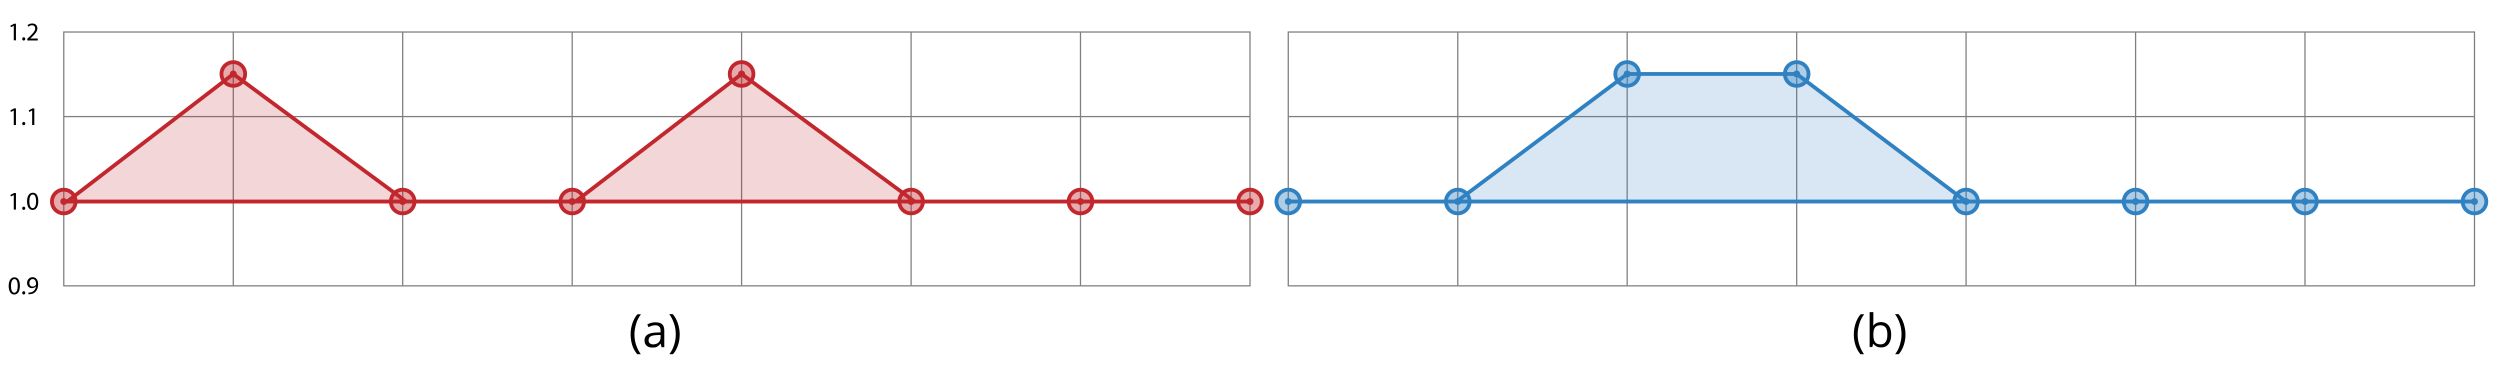 <?xml version="1.0" encoding="utf-8"?>
<!-- Generator: Adobe Illustrator 20.0.0, SVG Export Plug-In . SVG Version: 6.00 Build 0)  -->
<!DOCTYPE svg PUBLIC "-//W3C//DTD SVG 1.1//EN" "http://www.w3.org/Graphics/SVG/1.1/DTD/svg11.dtd">
<svg version="1.1" xmlns="http://www.w3.org/2000/svg" xmlns:xlink="http://www.w3.org/1999/xlink" x="0px" y="0px"
	 viewBox="0 0 1960 289.6" enable-background="new 0 0 1960 289.6" xml:space="preserve">
<g id="Background">
	<g opacity="0.5">
		<rect x="50" y="25.1" fill="none" stroke="#000000" stroke-miterlimit="10" width="930" height="199"/>
		<line fill="none" stroke="#000000" stroke-miterlimit="10" x1="50" y1="157.7" x2="980" y2="157.7"/>
		<line fill="none" stroke="#000000" stroke-miterlimit="10" x1="50" y1="91.4" x2="980" y2="91.4"/>
		<line fill="none" stroke="#000000" stroke-miterlimit="10" x1="847.1" y1="25.1" x2="847.1" y2="224"/>
		<line fill="none" stroke="#000000" stroke-miterlimit="10" x1="714.3" y1="25.1" x2="714.3" y2="224"/>
		<line fill="none" stroke="#000000" stroke-miterlimit="10" x1="581.4" y1="25.1" x2="581.4" y2="224"/>
		<line fill="none" stroke="#000000" stroke-miterlimit="10" x1="448.6" y1="25.1" x2="448.6" y2="224"/>
		<line fill="none" stroke="#000000" stroke-miterlimit="10" x1="315.7" y1="25.1" x2="315.7" y2="224"/>
		<line fill="none" stroke="#000000" stroke-miterlimit="10" x1="182.9" y1="25.1" x2="182.9" y2="224"/>
	</g>
	<g opacity="0.5">
		<rect x="1010" y="25.1" fill="none" stroke="#000000" stroke-miterlimit="10" width="930" height="199"/>
		<line fill="none" stroke="#000000" stroke-miterlimit="10" x1="1010" y1="157.7" x2="1940" y2="157.7"/>
		<line fill="none" stroke="#000000" stroke-miterlimit="10" x1="1010" y1="91.4" x2="1940" y2="91.4"/>
		<line fill="none" stroke="#000000" stroke-miterlimit="10" x1="1807.1" y1="25.1" x2="1807.1" y2="224"/>
		<line fill="none" stroke="#000000" stroke-miterlimit="10" x1="1674.3" y1="25.1" x2="1674.3" y2="224"/>
		<line fill="none" stroke="#000000" stroke-miterlimit="10" x1="1541.4" y1="25.1" x2="1541.4" y2="224"/>
		<line fill="none" stroke="#000000" stroke-miterlimit="10" x1="1408.6" y1="25.1" x2="1408.6" y2="224"/>
		<line fill="none" stroke="#000000" stroke-miterlimit="10" x1="1275.7" y1="25.1" x2="1275.7" y2="224"/>
		<line fill="none" stroke="#000000" stroke-miterlimit="10" x1="1142.9" y1="25.1" x2="1142.9" y2="224"/>
	</g>
	<g>
		<path d="M494.4,262.2c0-3.1,0.5-6,1.4-8.7s2.2-5.1,3.9-7.1h2.8c-1.7,2.3-3,4.7-3.8,7.5s-1.3,5.5-1.3,8.3c0,2.8,0.4,5.6,1.3,8.2
			c0.9,2.7,2.1,5.1,3.7,7.3h-2.8c-1.7-2-3-4.3-3.9-7C494.9,268.1,494.4,265.3,494.4,262.2z"/>
		<path d="M518.6,272.1l-0.6-2.7h-0.1c-1,1.2-1.9,2-2.9,2.5s-2.1,0.6-3.6,0.6c-1.9,0-3.4-0.5-4.5-1.5c-1.1-1-1.6-2.4-1.6-4.2
			c0-3.9,3.1-5.9,9.3-6.1l3.3-0.1v-1.2c0-1.5-0.3-2.6-1-3.3s-1.7-1.1-3.1-1.1c-1.6,0-3.4,0.5-5.4,1.5l-0.9-2.2
			c0.9-0.5,2-0.9,3.1-1.2s2.3-0.4,3.4-0.4c2.3,0,4,0.5,5.1,1.5s1.7,2.7,1.7,4.9v13.1H518.6z M512,270c1.8,0,3.2-0.5,4.3-1.5
			s1.6-2.4,1.6-4.2v-1.7l-2.9,0.1c-2.3,0.1-4,0.4-5,1.1s-1.5,1.6-1.5,3c0,1.1,0.3,1.9,1,2.4S510.9,270,512,270z"/>
		<path d="M532.9,262.2c0,3.1-0.5,6-1.4,8.6c-0.9,2.7-2.2,5-3.9,6.9h-2.8c1.6-2.2,2.9-4.6,3.7-7.3c0.9-2.7,1.3-5.4,1.3-8.3
			c0-2.9-0.4-5.6-1.3-8.3s-2.1-5.2-3.8-7.5h2.8c1.7,2.1,3,4.4,3.9,7.1S532.9,259.1,532.9,262.2z"/>
	</g>
	<g>
		<path d="M1453.4,262.2c0-3.1,0.5-6,1.4-8.7s2.2-5.1,3.9-7.1h2.8c-1.7,2.3-3,4.7-3.8,7.5s-1.3,5.5-1.3,8.3c0,2.8,0.4,5.6,1.3,8.2
			s2.1,5.1,3.7,7.3h-2.8c-1.7-2-3-4.3-3.9-7S1453.4,265.3,1453.4,262.2z"/>
		<path d="M1474.7,252.5c2.5,0,4.5,0.9,5.9,2.6s2.1,4.2,2.1,7.3s-0.7,5.6-2.1,7.4s-3.4,2.6-5.9,2.6c-1.3,0-2.4-0.2-3.4-0.7
			s-1.9-1.2-2.6-2.1h-0.2l-0.6,2.5h-2.1v-27.4h2.9v6.6c0,1.5,0,2.8-0.1,4h0.1C1470,253.5,1472,252.5,1474.7,252.5z M1474.3,255
			c-2,0-3.4,0.6-4.3,1.7s-1.3,3.1-1.3,5.8s0.5,4.6,1.4,5.8s2.3,1.7,4.3,1.7c1.8,0,3.1-0.7,4-2s1.3-3.2,1.3-5.6
			c0-2.5-0.4-4.4-1.3-5.6S1476.1,255,1474.3,255z"/>
		<path d="M1493.9,262.2c0,3.1-0.5,6-1.4,8.6s-2.2,5-3.9,6.9h-2.8c1.6-2.2,2.9-4.6,3.7-7.3s1.3-5.4,1.3-8.3c0-2.9-0.4-5.6-1.3-8.3
			s-2.1-5.2-3.8-7.5h2.8c1.7,2.1,3,4.4,3.9,7.1S1493.9,259.1,1493.9,262.2z"/>
	</g>
</g>
<g id="Layer_3">
	<polygon opacity="0.19" fill="#C1272D" points="50,158 182.9,58 315.7,158 448.6,158 581.4,58 714.3,158 847.1,158 977.3,158 	"/>
	<polygon fill="none" stroke="#C1272D" stroke-width="3" stroke-miterlimit="10" points="52.7,158 182.9,58 318.4,158 451.2,158 
		581.4,58 717,158 849.8,158 980,158 	"/>
	<polygon opacity="0.19" fill="#3081C1" points="1010,158 1142,158 1275.7,58 1408.6,58 1541.4,158 1674.3,158 1807.1,158 
		1937.3,158 	"/>
	<polygon fill="none" stroke="#3081C1" stroke-width="3" stroke-miterlimit="10" points="1010,158 1142,158 1275.7,58 1408.6,58 
		1541.4,158 1674.3,158 1807.1,158 1940,158 	"/>
</g>
<g id="Layer_2">
	<g>
		<circle opacity="0.39" fill="#C1272D" cx="315.7" cy="158" r="9.3"/>
		<circle fill="none" stroke="#C1272D" stroke-width="3" stroke-miterlimit="10" cx="315.7" cy="158" r="9.3"/>
		<circle fill="#C1272D" cx="315.7" cy="158" r="2.7"/>
	</g>
	<g>
		<circle opacity="0.39" fill="#C1272D" cx="182.9" cy="58" r="9.3"/>
		<circle fill="none" stroke="#C1272D" stroke-width="3" stroke-miterlimit="10" cx="182.9" cy="58" r="9.3"/>
		<circle fill="#C1272D" cx="182.9" cy="58" r="2.7"/>
	</g>
	<g>
		<circle opacity="0.39" fill="#C1272D" cx="50" cy="158" r="9.3"/>
		<circle fill="none" stroke="#C1272D" stroke-width="3" stroke-miterlimit="10" cx="50" cy="158" r="9.3"/>
		<circle fill="#C1272D" cx="50" cy="158" r="2.7"/>
	</g>
	<g>
		<circle opacity="0.39" fill="#C1272D" cx="448.6" cy="158" r="9.3"/>
		<circle fill="none" stroke="#C1272D" stroke-width="3" stroke-miterlimit="10" cx="448.6" cy="158" r="9.3"/>
		<circle fill="#C1272D" cx="448.6" cy="158" r="2.7"/>
	</g>
	<g>
		<circle opacity="0.39" fill="#C1272D" cx="581.4" cy="58" r="9.3"/>
		<circle fill="none" stroke="#C1272D" stroke-width="3" stroke-miterlimit="10" cx="581.4" cy="58" r="9.3"/>
		<circle fill="#C1272D" cx="581.4" cy="58" r="2.7"/>
	</g>
	<g>
		<circle opacity="0.39" fill="#C1272D" cx="714.3" cy="158" r="9.3"/>
		<circle fill="none" stroke="#C1272D" stroke-width="3" stroke-miterlimit="10" cx="714.3" cy="158" r="9.3"/>
		<circle fill="#C1272D" cx="714.3" cy="158" r="2.7"/>
	</g>
	<g>
		<circle opacity="0.39" fill="#C1272D" cx="847.1" cy="158" r="9.3"/>
		<circle fill="none" stroke="#C1272D" stroke-width="3" stroke-miterlimit="10" cx="847.1" cy="158" r="9.3"/>
		<circle fill="#C1272D" cx="847.1" cy="158" r="2.7"/>
	</g>
	<g>
		<circle opacity="0.39" fill="#C1272D" cx="980" cy="158" r="9.3"/>
		<circle fill="none" stroke="#C1272D" stroke-width="3" stroke-miterlimit="10" cx="980" cy="158" r="9.3"/>
		<circle fill="#C1272D" cx="980" cy="158" r="2.7"/>
	</g>
	<g>
		<circle opacity="0.39" fill="#3081C1" cx="1275.7" cy="58" r="9.3"/>
		<circle fill="none" stroke="#3081C1" stroke-width="3" stroke-miterlimit="10" cx="1275.7" cy="58" r="9.3"/>
		<circle fill="#3081C1" cx="1275.7" cy="58" r="2.7"/>
	</g>
	<g>
		<circle opacity="0.39" fill="#3081C1" cx="1142.9" cy="158" r="9.3"/>
		<circle fill="none" stroke="#3081C1" stroke-width="3" stroke-miterlimit="10" cx="1142.9" cy="158" r="9.3"/>
		<circle fill="#3081C1" cx="1142.9" cy="158" r="2.7"/>
	</g>
	<g>
		<circle opacity="0.39" fill="#3081C1" cx="1010" cy="158" r="9.3"/>
		<circle fill="none" stroke="#3081C1" stroke-width="3" stroke-miterlimit="10" cx="1010" cy="158" r="9.3"/>
		<circle fill="#3081C1" cx="1010" cy="158" r="2.7"/>
	</g>
	<g>
		<circle opacity="0.39" fill="#3081C1" cx="1408.6" cy="58" r="9.3"/>
		<circle fill="none" stroke="#3081C1" stroke-width="3" stroke-miterlimit="10" cx="1408.6" cy="58" r="9.3"/>
		<circle fill="#3081C1" cx="1408.6" cy="58" r="2.7"/>
	</g>
	<g>
		<circle opacity="0.39" fill="#3081C1" cx="1541.4" cy="158" r="9.3"/>
		<circle fill="none" stroke="#3081C1" stroke-width="3" stroke-miterlimit="10" cx="1541.4" cy="158" r="9.3"/>
		<circle fill="#3081C1" cx="1541.4" cy="158" r="2.7"/>
	</g>
	<g>
		<circle opacity="0.39" fill="#3081C1" cx="1674.3" cy="158" r="9.3"/>
		<circle fill="none" stroke="#3081C1" stroke-width="3" stroke-miterlimit="10" cx="1674.3" cy="158" r="9.3"/>
		<circle fill="#3081C1" cx="1674.3" cy="158" r="2.7"/>
	</g>
	<g>
		<circle opacity="0.39" fill="#3081C1" cx="1807.1" cy="158" r="9.3"/>
		<circle fill="none" stroke="#3081C1" stroke-width="3" stroke-miterlimit="10" cx="1807.1" cy="158" r="9.3"/>
		<circle fill="#3081C1" cx="1807.1" cy="158" r="2.7"/>
	</g>
	<g>
		<circle opacity="0.39" fill="#3081C1" cx="1940" cy="158" r="9.3"/>
		<circle fill="none" stroke="#3081C1" stroke-width="3" stroke-miterlimit="10" cx="1940" cy="158" r="9.3"/>
		<circle fill="#3081C1" cx="1940" cy="158" r="2.7"/>
	</g>
	<g>
		<path d="M15.6,224c0,4.4-1.6,6.9-4.5,6.9c-2.5,0-4.3-2.4-4.3-6.7c0-4.4,1.9-6.8,4.5-6.8C14.1,217.4,15.6,219.9,15.6,224z
			 M8.6,224.2c0,3.4,1,5.3,2.6,5.3c1.8,0,2.7-2.1,2.7-5.4c0-3.2-0.8-5.3-2.6-5.3C9.7,218.8,8.6,220.7,8.6,224.2z"/>
		<path d="M17.4,229.6c0-0.7,0.5-1.3,1.2-1.3c0.7,0,1.2,0.5,1.2,1.3c0,0.7-0.5,1.3-1.2,1.3C17.9,230.9,17.4,230.3,17.4,229.6z"/>
		<path d="M22.4,229.4c0.4,0,0.8,0,1.4-0.1c1-0.1,2-0.6,2.7-1.3c0.9-0.8,1.5-1.9,1.7-3.5h-0.1c-0.7,0.9-1.8,1.4-3.1,1.4
			c-2.3,0-3.8-1.8-3.8-4c0-2.5,1.8-4.6,4.4-4.6s4.3,2.2,4.3,5.5c0,2.9-1,4.9-2.2,6.1c-1,1-2.4,1.6-3.8,1.7c-0.6,0.1-1.2,0.1-1.6,0.1
			V229.4z M23,221.9c0,1.6,1,2.8,2.5,2.8c1.2,0,2.1-0.6,2.6-1.4c0.1-0.2,0.2-0.4,0.2-0.6c0-2.2-0.8-3.9-2.7-3.9
			C24.1,218.8,23,220.1,23,221.9z"/>
	</g>
	<g>
		<path d="M10.8,152.9L10.8,152.9l-2.3,1.2l-0.3-1.3l2.8-1.5h1.5v13h-1.7V152.9z"/>
		<path d="M17.4,163.3c0-0.7,0.5-1.3,1.2-1.3c0.7,0,1.2,0.5,1.2,1.3c0,0.7-0.5,1.3-1.2,1.3C17.9,164.5,17.4,164,17.4,163.3z"/>
		<path d="M30,157.7c0,4.4-1.6,6.9-4.5,6.9c-2.5,0-4.3-2.4-4.3-6.7c0-4.4,1.9-6.8,4.5-6.8C28.5,151.1,30,153.5,30,157.7z M23,157.9
			c0,3.4,1,5.3,2.6,5.3c1.8,0,2.7-2.1,2.7-5.4c0-3.2-0.8-5.3-2.6-5.3C24.1,152.4,23,154.3,23,157.9z"/>
	</g>
	<g>
		<path d="M10.8,86.6L10.8,86.6l-2.3,1.2l-0.3-1.3l2.8-1.5h1.5v13h-1.7V86.6z"/>
		<path d="M17.4,96.9c0-0.7,0.5-1.3,1.2-1.3c0.7,0,1.2,0.5,1.2,1.3c0,0.7-0.5,1.3-1.2,1.3C17.9,98.1,17.4,97.6,17.4,96.9z"/>
		<path d="M25.2,86.6L25.2,86.6l-2.3,1.2l-0.3-1.3l2.8-1.5h1.5v13h-1.7V86.6z"/>
	</g>
	<g>
		<path d="M10.8,20.2L10.8,20.2l-2.3,1.2l-0.3-1.3l2.8-1.5h1.5v13h-1.7V20.2z"/>
		<path d="M17.4,30.5c0-0.7,0.5-1.3,1.2-1.3c0.7,0,1.2,0.5,1.2,1.3c0,0.7-0.5,1.3-1.2,1.3C17.9,31.8,17.4,31.2,17.4,30.5z"/>
		<path d="M21.4,31.5v-1.1l1.4-1.3c3.3-3.2,4.8-4.8,4.8-6.8c0-1.3-0.6-2.5-2.6-2.5c-1.2,0-2.2,0.6-2.8,1.1l-0.6-1.2
			c0.9-0.8,2.2-1.3,3.7-1.3c2.8,0,4,1.9,4,3.8c0,2.4-1.7,4.3-4.5,7l-1,1v0h5.8v1.5H21.4z"/>
	</g>
	<g>
	</g>
	<g>
	</g>
	<g>
	</g>
	<g>
	</g>
	<g>
	</g>
	<g>
	</g>
	<g>
	</g>
	<g>
	</g>
	<g>
	</g>
	<g>
	</g>
	<g>
	</g>
</g>
</svg>
